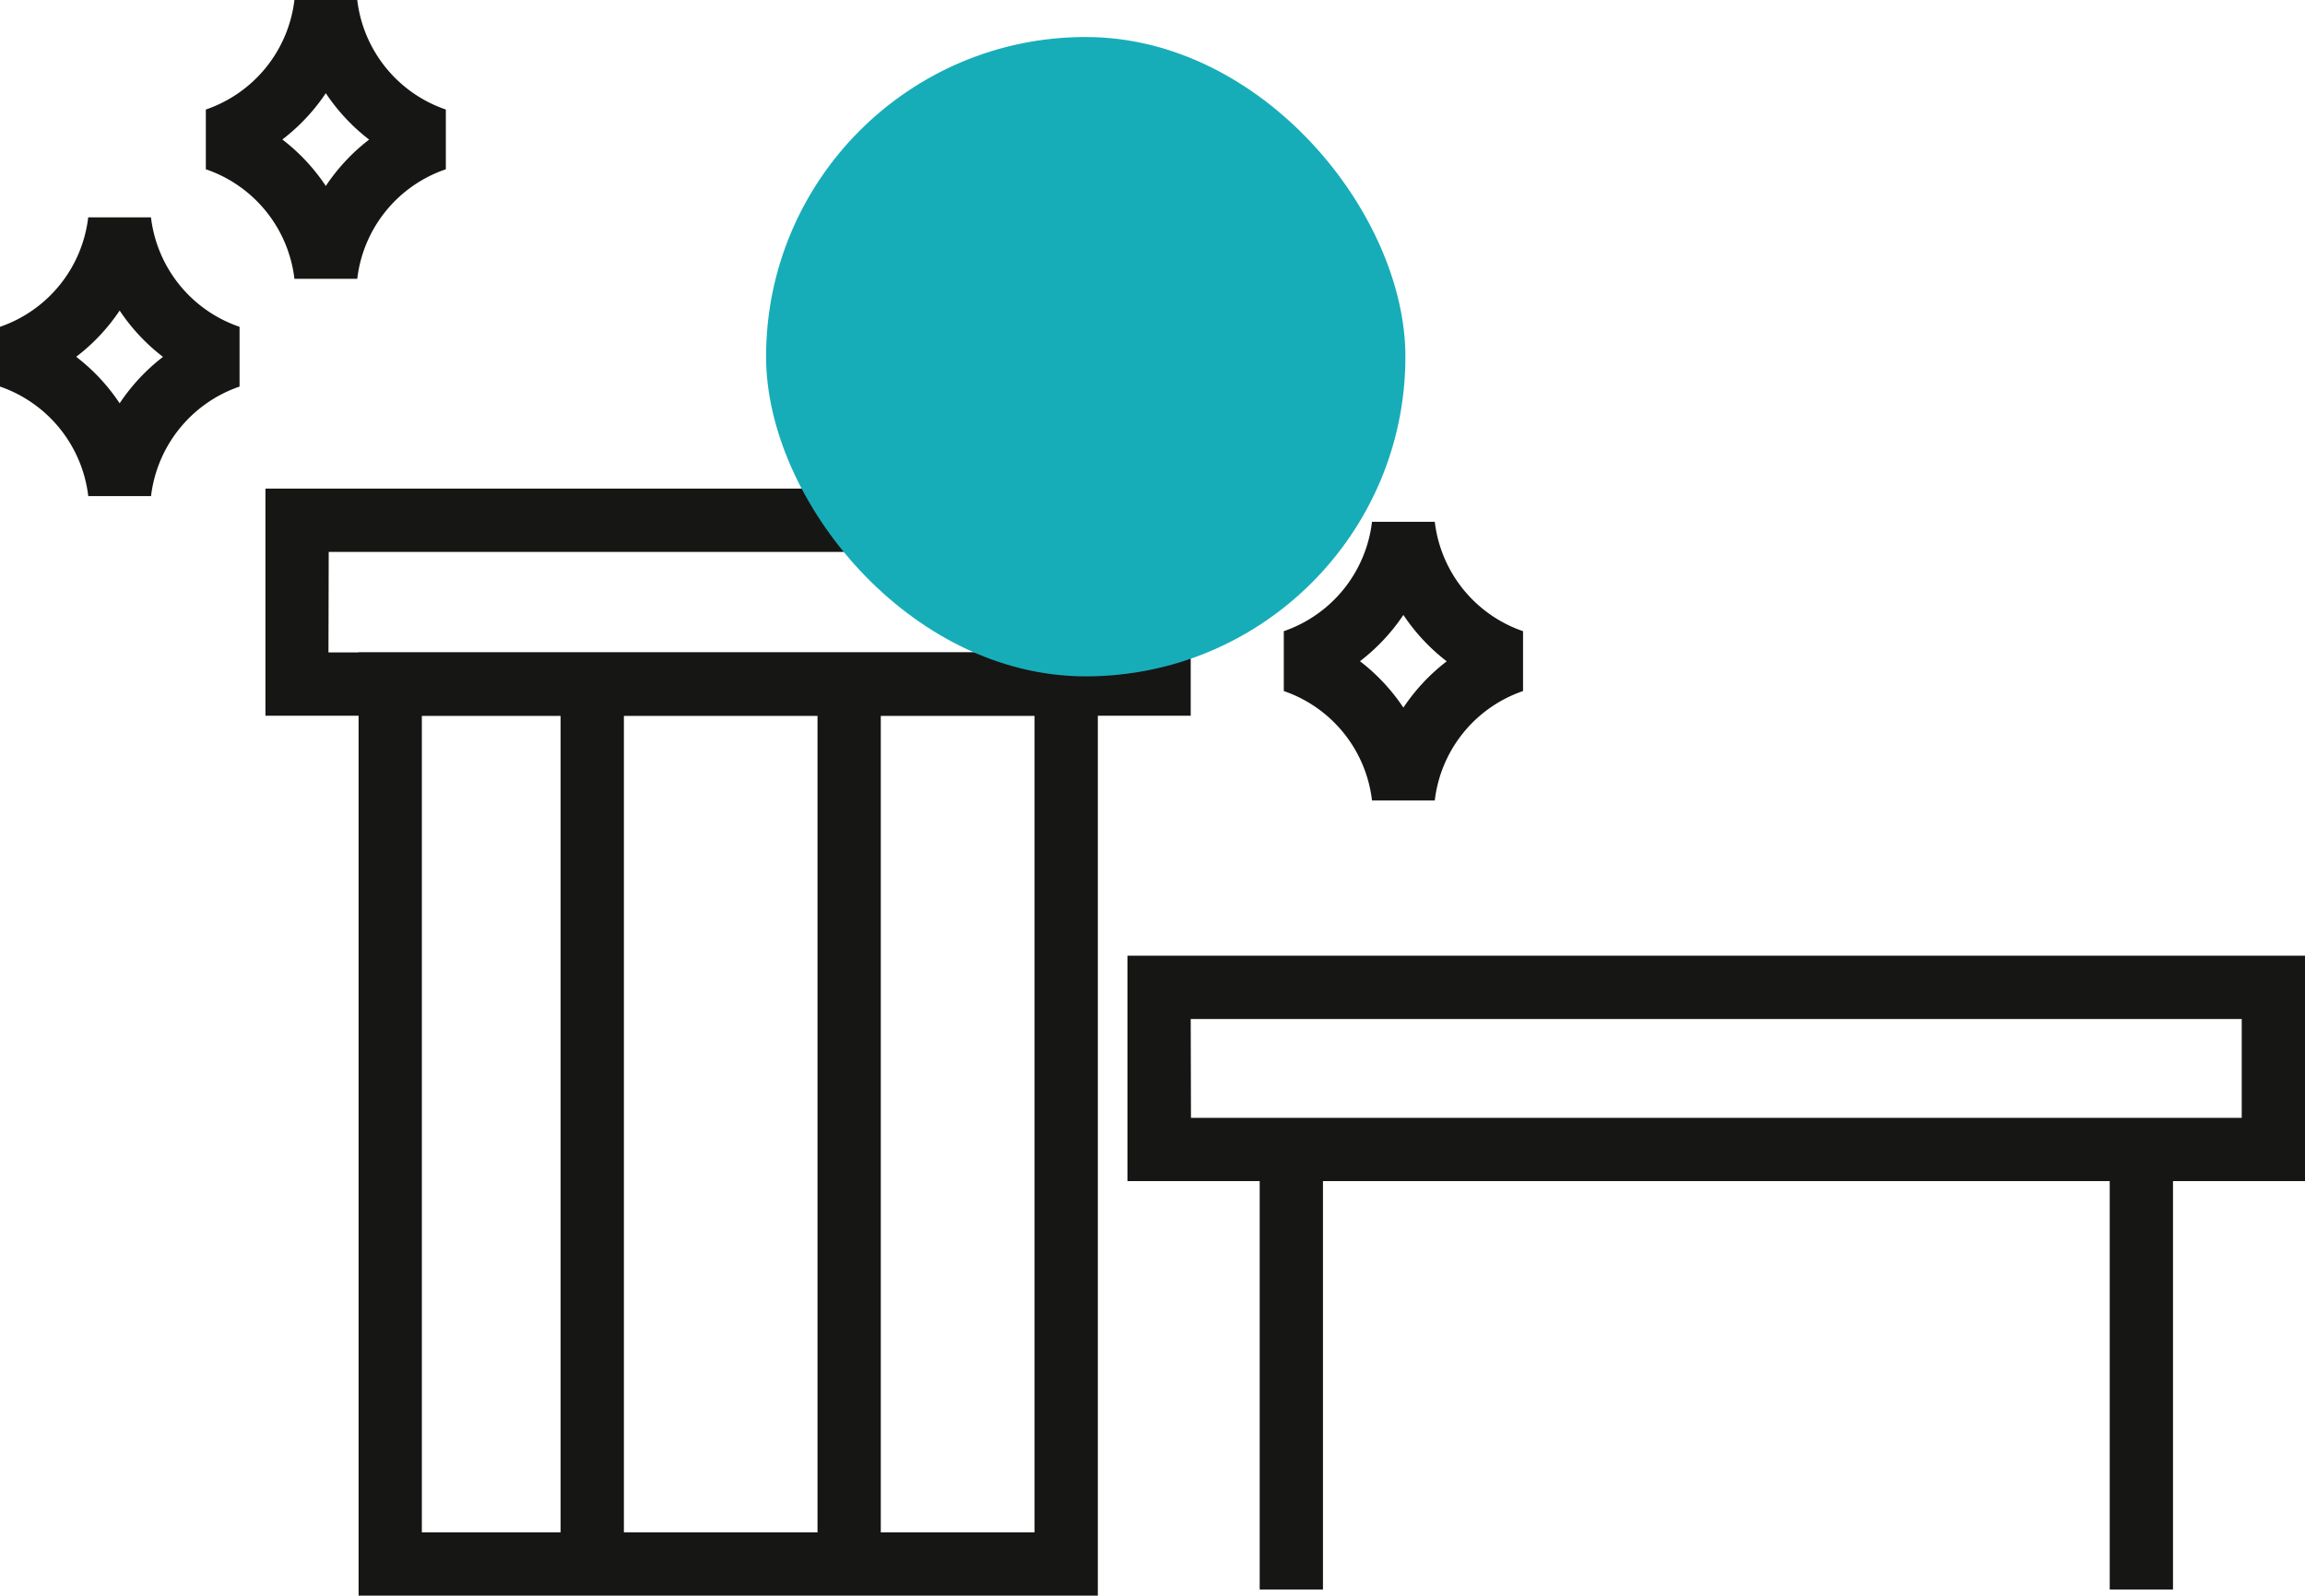 <svg xmlns="http://www.w3.org/2000/svg" width="36.428" height="25.217" viewBox="0 0 36.428 25.217">
    <defs>
        <style>
            .cls-1{fill:#161615}
        </style>
    </defs>
    <g id="깨끗한편" transform="translate(-14.482 -419.225)">
        <g id="그룹_2615">
            <g id="그룹_2597">
                <g id="그룹_2590">
                    <g id="그룹_2589">
                        <path id="패스_1998" d="M31.832 444.442H20.149v-14.906h11.683zm-10.683-1h9.683v-12.906h-9.683z" class="cls-1"/>
                    </g>
                </g>
                <g id="그룹_2592">
                    <g id="그룹_2591">
                        <path id="사각형_1108" d="M0 0H1V13.906H0z" class="cls-1" transform="translate(23.342 430.036)"/>
                    </g>
                </g>
                <g id="그룹_2594">
                    <g id="그룹_2593">
                        <path id="사각형_1109" d="M0 0H1V13.906H0z" class="cls-1" transform="translate(27.402 430.036)"/>
                    </g>
                </g>
                <g id="그룹_2596">
                    <g id="그룹_2595">
                        <path id="패스_1999" d="M33.3 430.536H18.677v-3.589H33.3zm-13.627-1H32.3v-1.589H19.677z" class="cls-1"/>
                    </g>
                </g>
            </g>
            <g id="그룹_2605">
                <g id="그룹_2599">
                    <g id="그룹_2598">
                        <path id="패스_2000" d="M50.91 437.891H32.3v-3.562h18.61zm-17.606-1H49.91v-1.562H33.3z" class="cls-1"/>
                    </g>
                </g>
                <g id="그룹_2604">
                    <g id="그룹_2601">
                        <g id="그룹_2600">
                            <path id="사각형_1110" d="M0 0H1V6.954H0z" class="cls-1" transform="translate(34.39 437.391)"/>
                        </g>
                    </g>
                    <g id="그룹_2603">
                        <g id="그룹_2602">
                            <path id="사각형_1111" d="M0 0H1V6.954H0z" class="cls-1" transform="translate(47.824 437.391)"/>
                        </g>
                    </g>
                </g>
            </g>
            <g id="그룹_2608">
                <g id="그룹_2607">
                    <g id="그룹_2606">
                        <path id="패스_2001" d="M16.869 427.065h-.992a2.092 2.092 0 0 0-1.395-1.731v-.944a2.087 2.087 0 0 0 1.394-1.73h.992a2.088 2.088 0 0 0 1.4 1.73v.944a2.093 2.093 0 0 0-1.399 1.731zm-1.181-2.2a3.063 3.063 0 0 1 .685.734 3.063 3.063 0 0 1 .685-.734 3.054 3.054 0 0 1-.685-.732 3.054 3.054 0 0 1-.685.729z" class="cls-1"/>
                    </g>
                </g>
            </g>
            <g id="그룹_2611">
                <g id="그룹_2610">
                    <g id="그룹_2609">
                        <path id="패스_2002" d="M20.128 423.631h-.993a2.086 2.086 0 0 0-1.4-1.731v-.944a2.089 2.089 0 0 0 1.4-1.731h.993a2.089 2.089 0 0 0 1.4 1.731v.944a2.086 2.086 0 0 0-1.4 1.731zm-1.182-2.2a3.059 3.059 0 0 1 .685.733 3.059 3.059 0 0 1 .685-.733 3.078 3.078 0 0 1-.685-.733 3.078 3.078 0 0 1-.685.73z" class="cls-1"/>
                    </g>
                </g>
            </g>
            <g id="그룹_2614">
                <g id="그룹_2613">
                    <g id="그룹_2612">
                        <path id="패스_2003" d="M37.157 431.876h-.992a2.084 2.084 0 0 0-1.394-1.73v-.946a2.086 2.086 0 0 0 1.394-1.729h.992a2.087 2.087 0 0 0 1.395 1.729v.946a2.085 2.085 0 0 0-1.395 1.73zm-1.18-2.2a3.089 3.089 0 0 1 .684.732 3.073 3.073 0 0 1 .685-.732 3.059 3.059 0 0 1-.685-.733 3.075 3.075 0 0 1-.684.73z" class="cls-1"/>
                    </g>
                </g>
            </g>
        </g>
        <g id="그룹_2617" style="mix-blend-mode:multiply;isolation:isolate">
            <g id="그룹_2616">
                <rect id="사각형_1112" width="10.104" height="10.104" fill="#16adb9" rx="5.052" transform="translate(26.589 419.81)"/>
            </g>
        </g>
    </g>
</svg>
